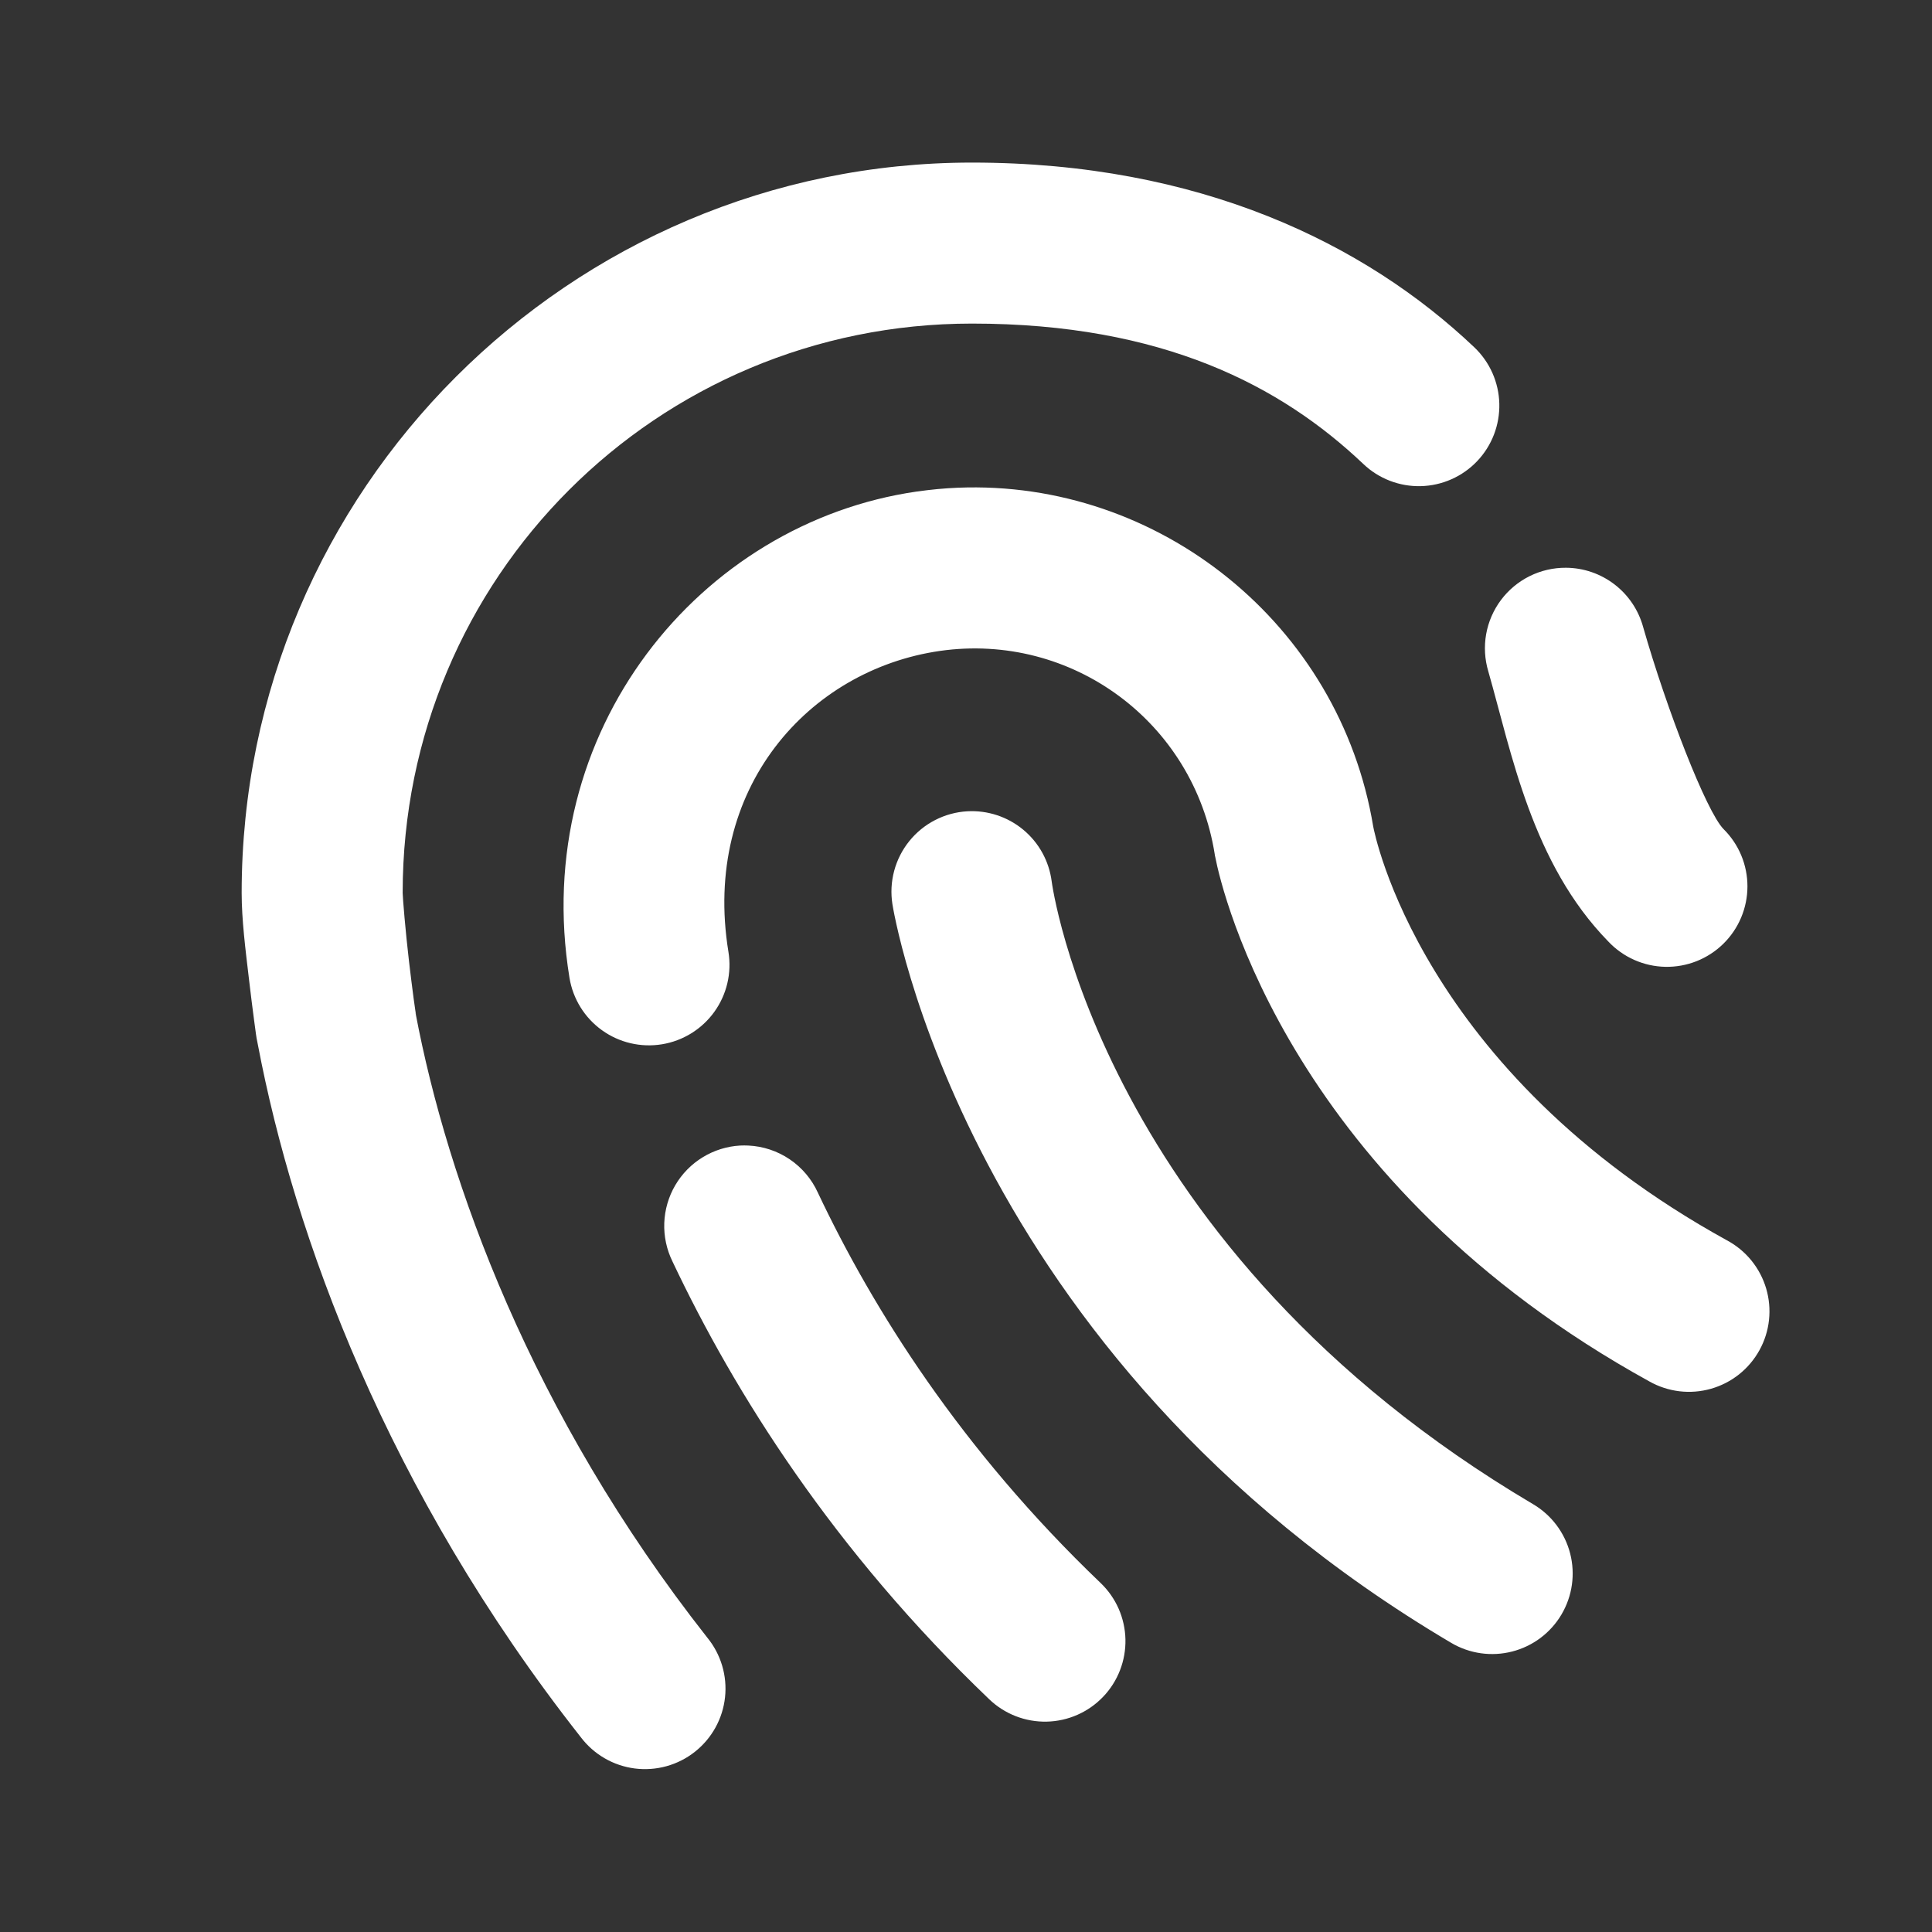<svg width="120" height="120" viewBox="0 0 120 120" fill="none" xmlns="http://www.w3.org/2000/svg">
<rect x="0" y="0" width="120" height="120" fill="#333333" stroke="none"/>
<path d="M60.371 10.098C35.378 10.098 15.01 30.466 15.01 55.459C15.01 57.133 15.247 58.979 15.469 60.859C15.58 61.8 15.689 62.675 15.781 63.359C15.827 63.702 15.864 63.994 15.898 64.228C15.929 64.438 15.932 64.482 16.016 64.883C18.266 76.732 24.009 92.562 36.074 107.9C36.476 108.431 36.979 108.876 37.554 109.209C38.129 109.543 38.766 109.758 39.425 109.843C40.085 109.927 40.755 109.879 41.396 109.702C42.036 109.525 42.636 109.221 43.158 108.809C43.68 108.397 44.115 107.886 44.437 107.304C44.759 106.722 44.962 106.082 45.033 105.42C45.105 104.759 45.043 104.09 44.853 103.453C44.663 102.816 44.348 102.223 43.926 101.709C32.966 87.777 27.785 73.345 25.82 62.969L25.811 62.91L25.801 62.842C25.906 63.327 25.827 62.973 25.801 62.793C25.775 62.613 25.736 62.346 25.693 62.031C25.609 61.402 25.504 60.559 25.4 59.678C25.192 57.916 25.01 55.724 25.01 55.459C25.01 35.872 40.784 20.098 60.371 20.098C72.237 20.098 79.577 23.976 84.678 28.818C85.153 29.271 85.714 29.626 86.327 29.862C86.939 30.098 87.593 30.212 88.249 30.195C88.906 30.179 89.553 30.034 90.153 29.767C90.754 29.501 91.296 29.119 91.749 28.643C92.201 28.167 92.556 27.607 92.792 26.994C93.028 26.381 93.141 25.728 93.125 25.071C93.109 24.415 92.963 23.768 92.697 23.167C92.43 22.567 92.048 22.025 91.572 21.572C84.803 15.145 74.525 10.098 60.371 10.098ZM59.492 30.293C58.656 30.327 57.818 30.407 56.973 30.527H56.963C43.46 32.465 32.874 45.43 35.371 60.732C35.585 62.042 36.31 63.212 37.387 63.987C38.464 64.762 39.804 65.077 41.113 64.863C42.422 64.65 43.593 63.925 44.368 62.848C45.143 61.771 45.458 60.43 45.244 59.121C43.592 48.997 50.215 41.606 58.379 40.43C66.577 39.26 74.144 44.85 75.449 53.057L75.459 53.135L75.478 53.213C75.919 55.514 80.219 73.555 102.441 85.801C103.017 86.127 103.652 86.335 104.309 86.414C104.966 86.493 105.631 86.44 106.268 86.26C106.904 86.079 107.499 85.775 108.017 85.363C108.534 84.951 108.965 84.441 109.284 83.861C109.604 83.282 109.805 82.645 109.876 81.987C109.947 81.329 109.887 80.664 109.699 80.029C109.511 79.395 109.2 78.804 108.782 78.291C108.364 77.778 107.849 77.353 107.266 77.041C88.188 66.527 85.352 51.647 85.293 51.338C83.213 38.77 71.983 29.787 59.492 30.293ZM97.266 35.264C96.483 35.258 95.711 35.437 95.01 35.784C94.309 36.132 93.7 36.639 93.23 37.265C92.761 37.891 92.445 38.618 92.308 39.388C92.171 40.158 92.217 40.95 92.441 41.699C93.888 46.761 95.15 53.628 99.902 58.486C100.358 58.969 100.906 59.356 101.513 59.624C102.12 59.893 102.775 60.038 103.438 60.051C104.102 60.064 104.762 59.944 105.379 59.7C105.996 59.455 106.558 59.09 107.033 58.626C107.507 58.162 107.885 57.608 108.143 56.996C108.401 56.385 108.535 55.728 108.537 55.064C108.538 54.4 108.408 53.742 108.153 53.13C107.898 52.517 107.523 51.961 107.051 51.494C105.983 50.402 103.514 44.044 102.061 38.955C101.774 37.9 101.151 36.968 100.285 36.302C99.419 35.635 98.358 35.27 97.266 35.264ZM60.078 50.391C59.381 50.431 58.701 50.617 58.08 50.937C57.459 51.256 56.913 51.702 56.475 52.246C56.037 52.79 55.718 53.419 55.538 54.093C55.358 54.768 55.321 55.473 55.43 56.162C55.43 56.162 59.732 84.075 90.137 102.041C91.279 102.716 92.642 102.909 93.927 102.578C95.212 102.248 96.313 101.421 96.987 100.278C97.662 99.136 97.855 97.773 97.525 96.488C97.194 95.203 96.367 94.102 95.225 93.428C68.259 77.494 65.322 54.746 65.322 54.746C65.161 53.491 64.531 52.344 63.557 51.536C62.584 50.728 61.341 50.319 60.078 50.391ZM45.977 71.152C45.152 71.198 44.352 71.448 43.648 71.879C42.943 72.309 42.356 72.908 41.939 73.621C41.523 74.334 41.289 75.138 41.259 75.964C41.229 76.789 41.404 77.609 41.768 78.35C45.63 86.52 51.775 96.298 61.445 105.547C61.92 106.001 62.479 106.357 63.091 106.595C63.703 106.833 64.356 106.948 65.013 106.934C65.67 106.919 66.317 106.776 66.918 106.511C67.519 106.246 68.062 105.866 68.516 105.391C68.971 104.917 69.327 104.357 69.564 103.745C69.802 103.133 69.917 102.48 69.903 101.823C69.888 101.167 69.744 100.519 69.48 99.918C69.215 99.317 68.834 98.774 68.359 98.32C59.7 90.039 54.228 81.332 50.801 74.082C50.42 73.242 49.814 72.524 49.051 72.007C48.287 71.49 47.396 71.194 46.475 71.152C46.309 71.144 46.142 71.144 45.977 71.152Z" fill="white"/>
</svg>
